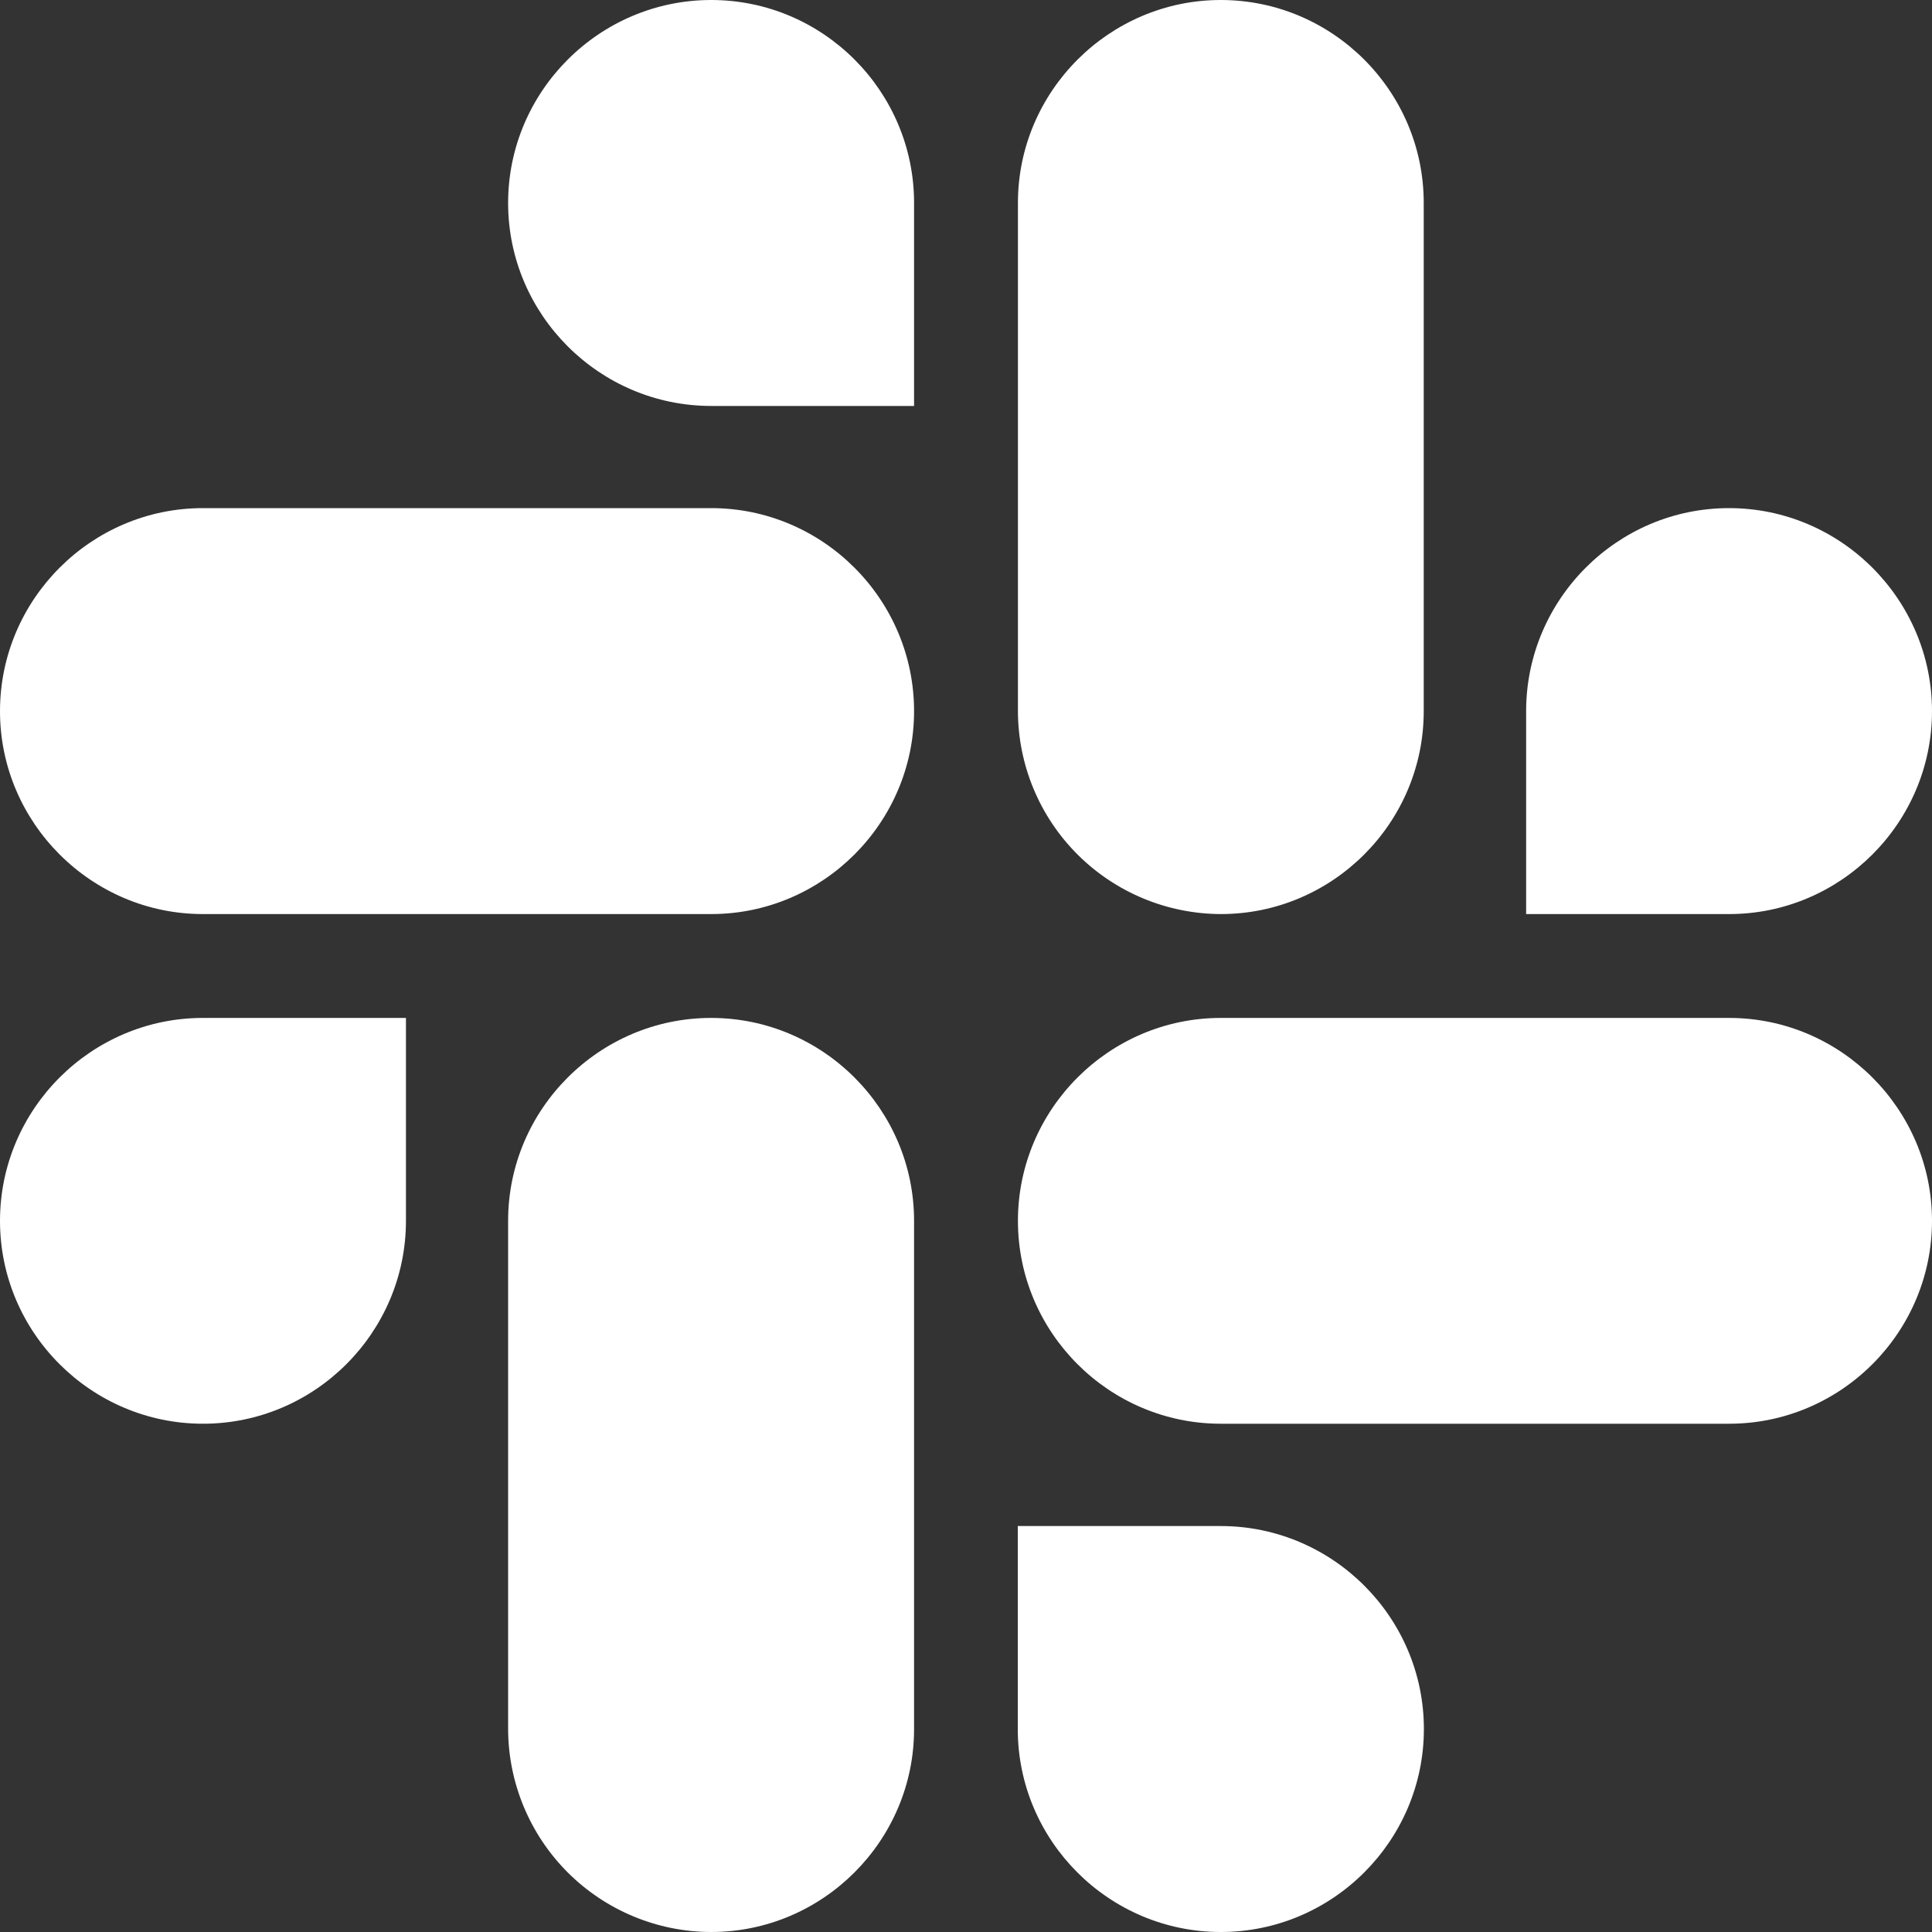<svg width="25" height="25" viewBox="0 0 25 25" fill="none" xmlns="http://www.w3.org/2000/svg">
<rect x="0" y="0" width="25" height="25" fill="#333333" stroke="none"/>
<path d="M5.253 15.797C5.253 17.244 4.072 18.423 2.627 18.423C1.181 18.423 0 17.244 0 15.798C0 14.353 1.181 13.172 2.625 13.172H5.253V15.797ZM6.575 15.797C6.575 14.353 7.756 13.172 9.202 13.172C10.647 13.172 11.828 14.353 11.828 15.797V22.375C11.828 23.819 10.647 25 9.203 25C8.507 24.999 7.84 24.722 7.347 24.23C6.855 23.738 6.577 23.071 6.575 22.375V15.797ZM9.203 5.253C7.756 5.253 6.575 4.072 6.575 2.627C6.575 1.181 7.756 0 9.203 0C10.65 0 11.828 1.181 11.828 2.625V5.253H9.203ZM9.203 6.575C10.647 6.575 11.828 7.756 11.828 9.202C11.828 10.647 10.647 11.828 9.203 11.828H2.625C1.183 11.828 0 10.647 0 9.203C0 7.756 1.181 6.575 2.625 6.575H9.203ZM19.748 9.203C19.748 7.756 20.928 6.575 22.373 6.575C23.819 6.575 25 7.756 25 9.202C25 10.647 23.819 11.828 22.375 11.828H19.748V9.203ZM18.423 9.203C18.423 10.647 17.244 11.828 15.798 11.828C15.103 11.826 14.436 11.549 13.944 11.058C13.451 10.566 13.174 9.899 13.172 9.203V2.625C13.172 1.183 14.353 0 15.797 0C17.244 0 18.423 1.181 18.423 2.625V9.203ZM15.797 19.747C17.244 19.747 18.425 20.928 18.425 22.373C18.425 23.819 17.244 25 15.797 25C14.35 25 13.17 23.819 13.17 22.375V19.747H15.795H15.797ZM15.797 18.423C14.353 18.423 13.172 17.244 13.172 15.798C13.172 14.353 14.353 13.172 15.797 13.172H22.375C23.819 13.172 25 14.353 25 15.797C25 17.244 23.819 18.423 22.375 18.423H15.797Z" fill="white"/>
</svg>
